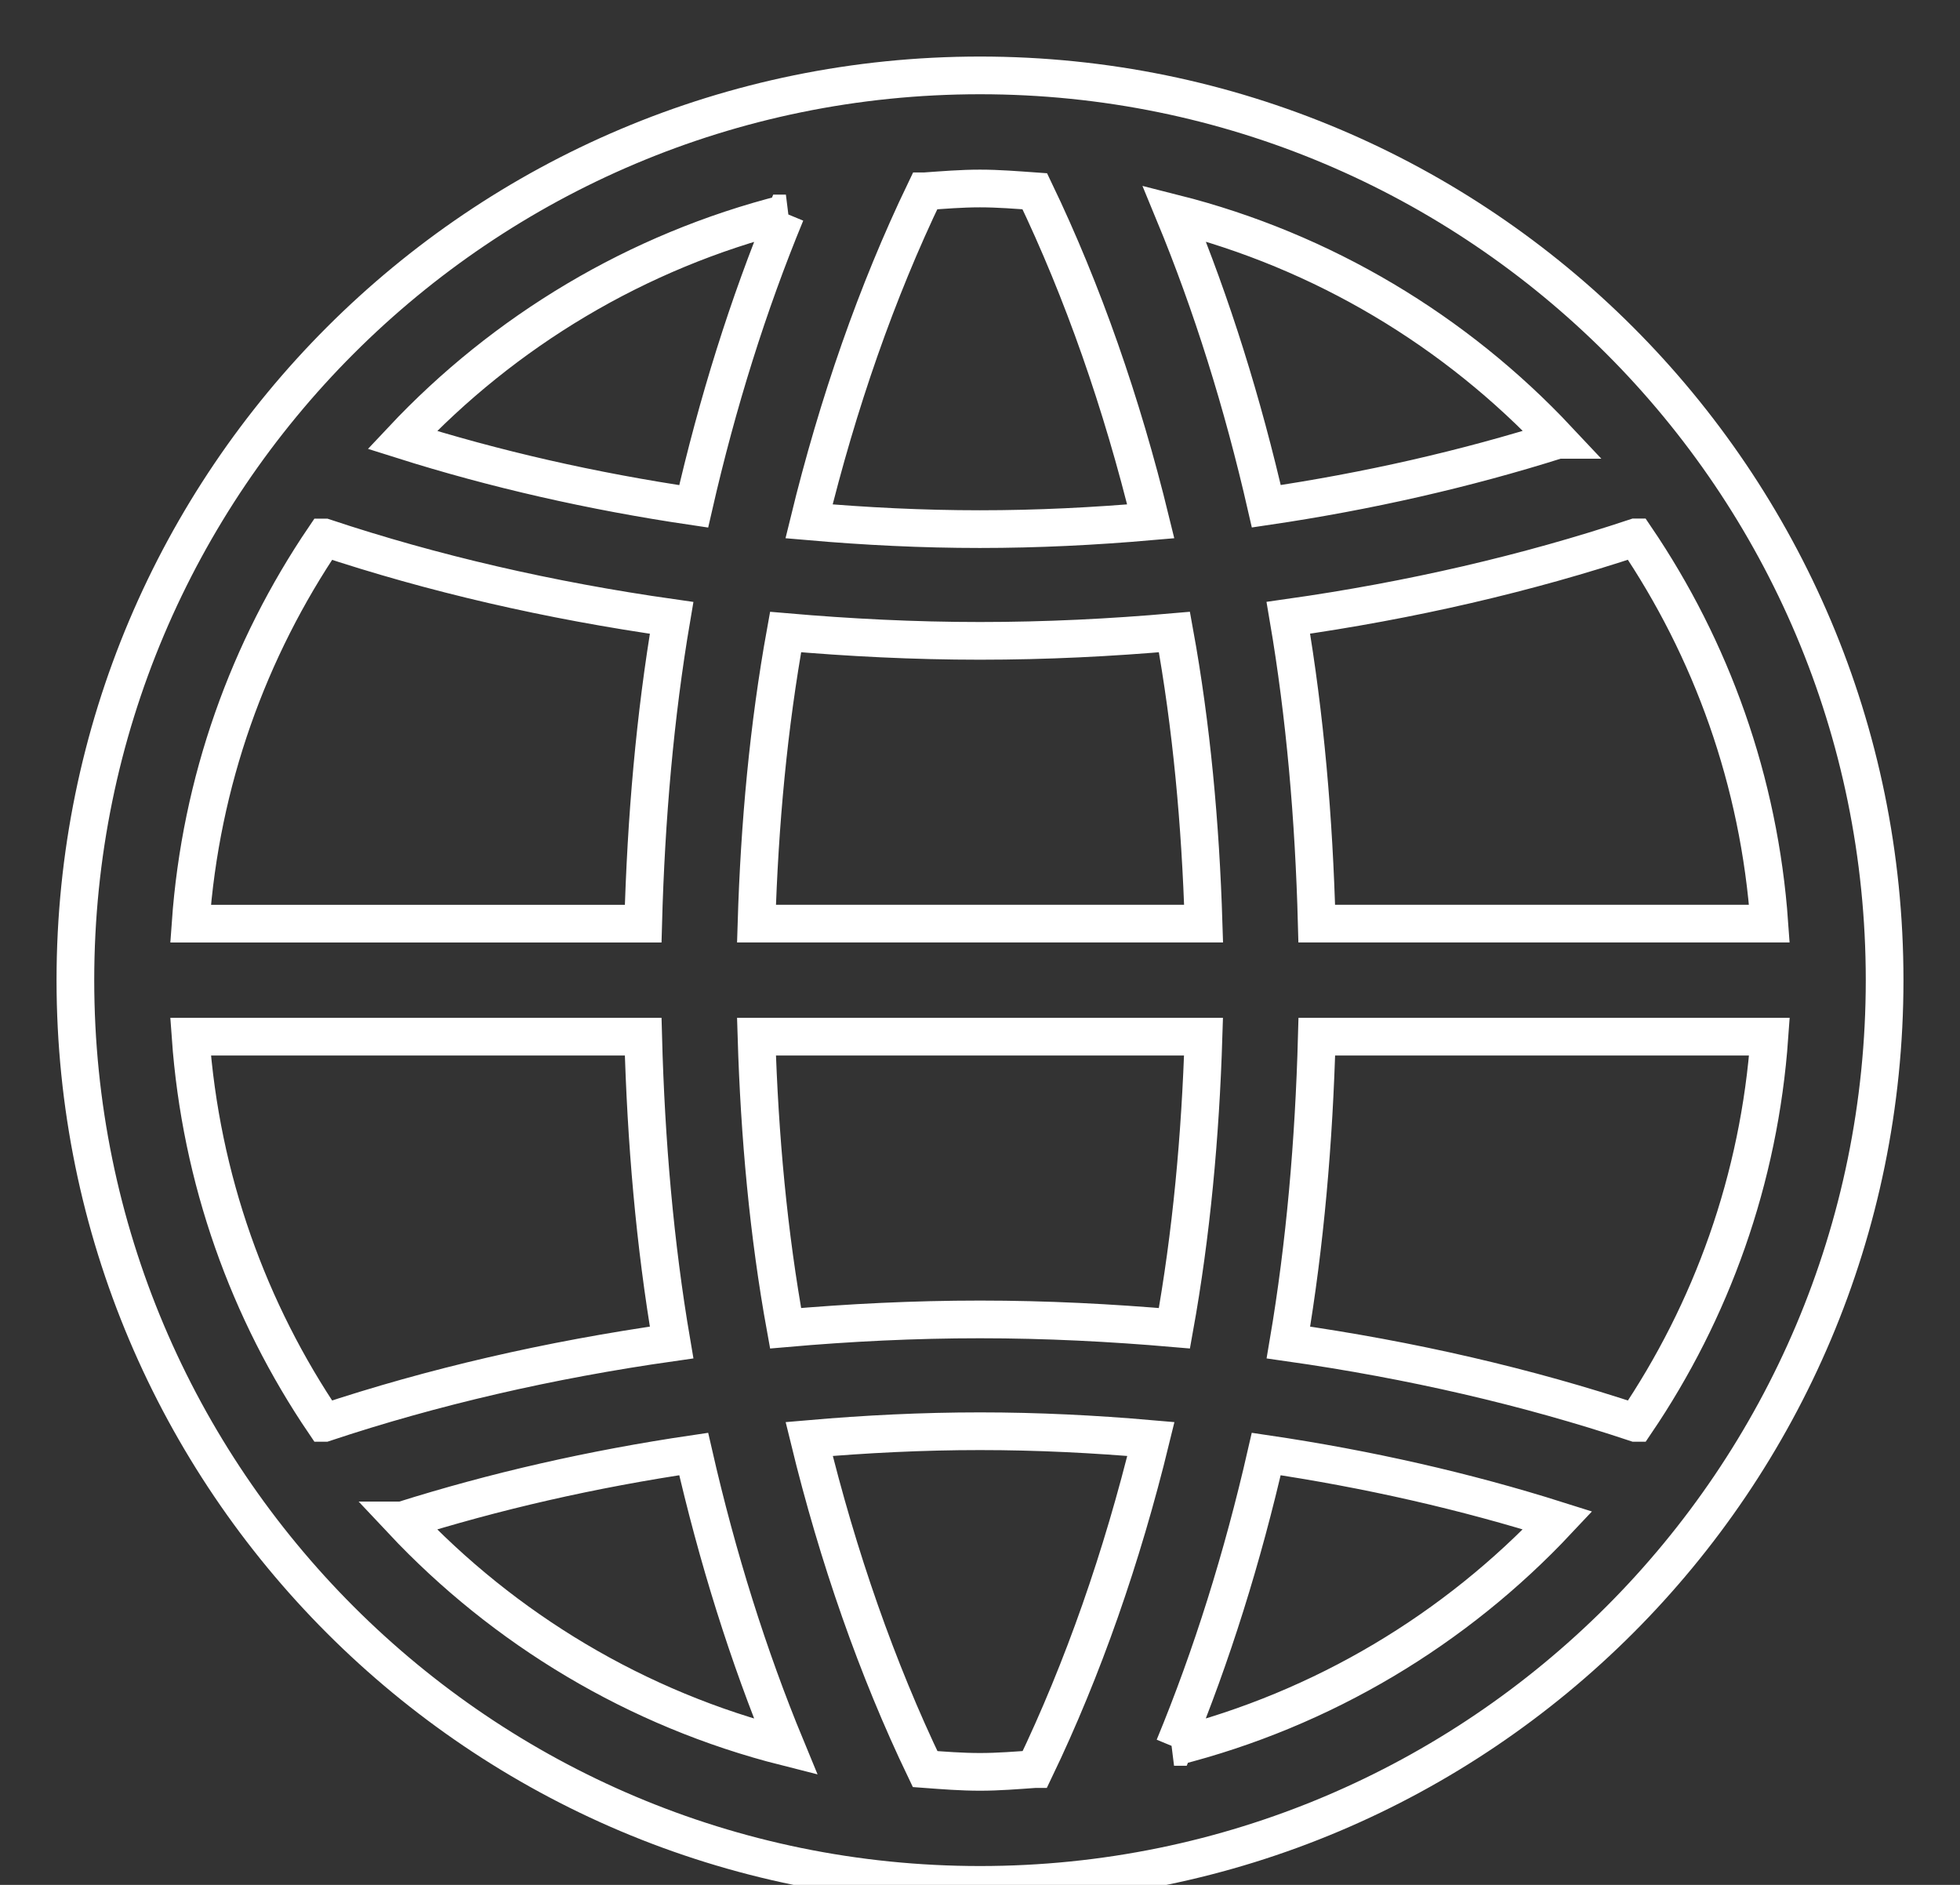 <svg fill="none" height="25" viewBox="0 0 26 25" width="26" xmlns="http://www.w3.org/2000/svg"><rect x="0" y="0" width="26" height="25" fill="#333333" stroke="none"/><path class="fillStd" clip-rule="evenodd" d="m21.697 18.872c-1.436-.478-2.981-.835-4.606-1.066.221-1.3.339-2.662.377-4.056h6.004c-.134 1.891-.769 3.64-1.774 5.122zm-6.122 4.298c.499-1.207.908-2.511 1.222-3.885 1.349.2 2.642.494 3.866.881-1.353 1.442-3.109 2.503-5.089 3.004zm-1.847.294c-.241.017-.482.037-.728.037s-.486-.019-.728-.037c-.638-1.329-1.155-2.808-1.538-4.378.746-.065 1.501-.103 2.266-.103s1.52.038 2.267.103c-.383 1.57-.9 3.049-1.538 4.378zm-8.392-3.298c1.225-.387 2.518-.682 3.866-.881.314 1.374.723 2.678 1.222 3.885-1.979-.5-3.735-1.562-5.089-3.004zm-1.033-1.294c-1.005-1.481-1.64-3.231-1.775-5.122h6.004c.037 1.394.155 2.756.377 4.056-1.625.231-3.17.588-4.606 1.066zm0-11.743c1.436.478 2.98.835 4.606 1.066-.221 1.3-.339 2.662-.377 4.056h-6.004c.134-1.891.77-3.64 1.775-5.122zm6.121-4.298c-.499 1.207-.908 2.511-1.222 3.885-1.349-.199-2.642-.494-3.866-.881 1.354-1.442 3.11-2.504 5.089-3.004zm1.847-.294c.242-.017.482-.037.728-.037s.487.02.728.037c.638 1.329 1.155 2.809 1.538 4.378-.746.065-1.502.103-2.267.103s-1.52-.038-2.266-.103c.383-1.569.899-3.049 1.538-4.378zm3.694 11.213c-.041 1.321-.161 2.62-.386 3.867-.845-.073-1.703-.117-2.579-.117s-1.735.043-2.579.117c-.227-1.247-.346-2.546-.386-3.867zm-5.93-1.5c.04-1.321.16-2.62.386-3.867.844.073 1.702.117 2.579.117s1.735-.043 2.579-.117c.227 1.247.346 2.546.387 3.867zm10.629-6.416c-1.225.387-2.518.682-3.866.881-.314-1.374-.723-2.678-1.222-3.885 1.979.5 3.736 1.562 5.089 3.004zm1.033 1.294c1.005 1.481 1.64 3.231 1.774 5.122h-6.004c-.037-1.394-.155-2.756-.377-4.056 1.625-.23 3.169-.588 4.606-1.066zm-8.697-6.128c-6.627 0-12 5.372-12 12 0 6.628 5.373 12 12 12s12-5.372 12-12c0-6.628-5.373-12-12-12z" fill-rule="evenodd" stroke="#fff" stroke-width=".5"/></svg>